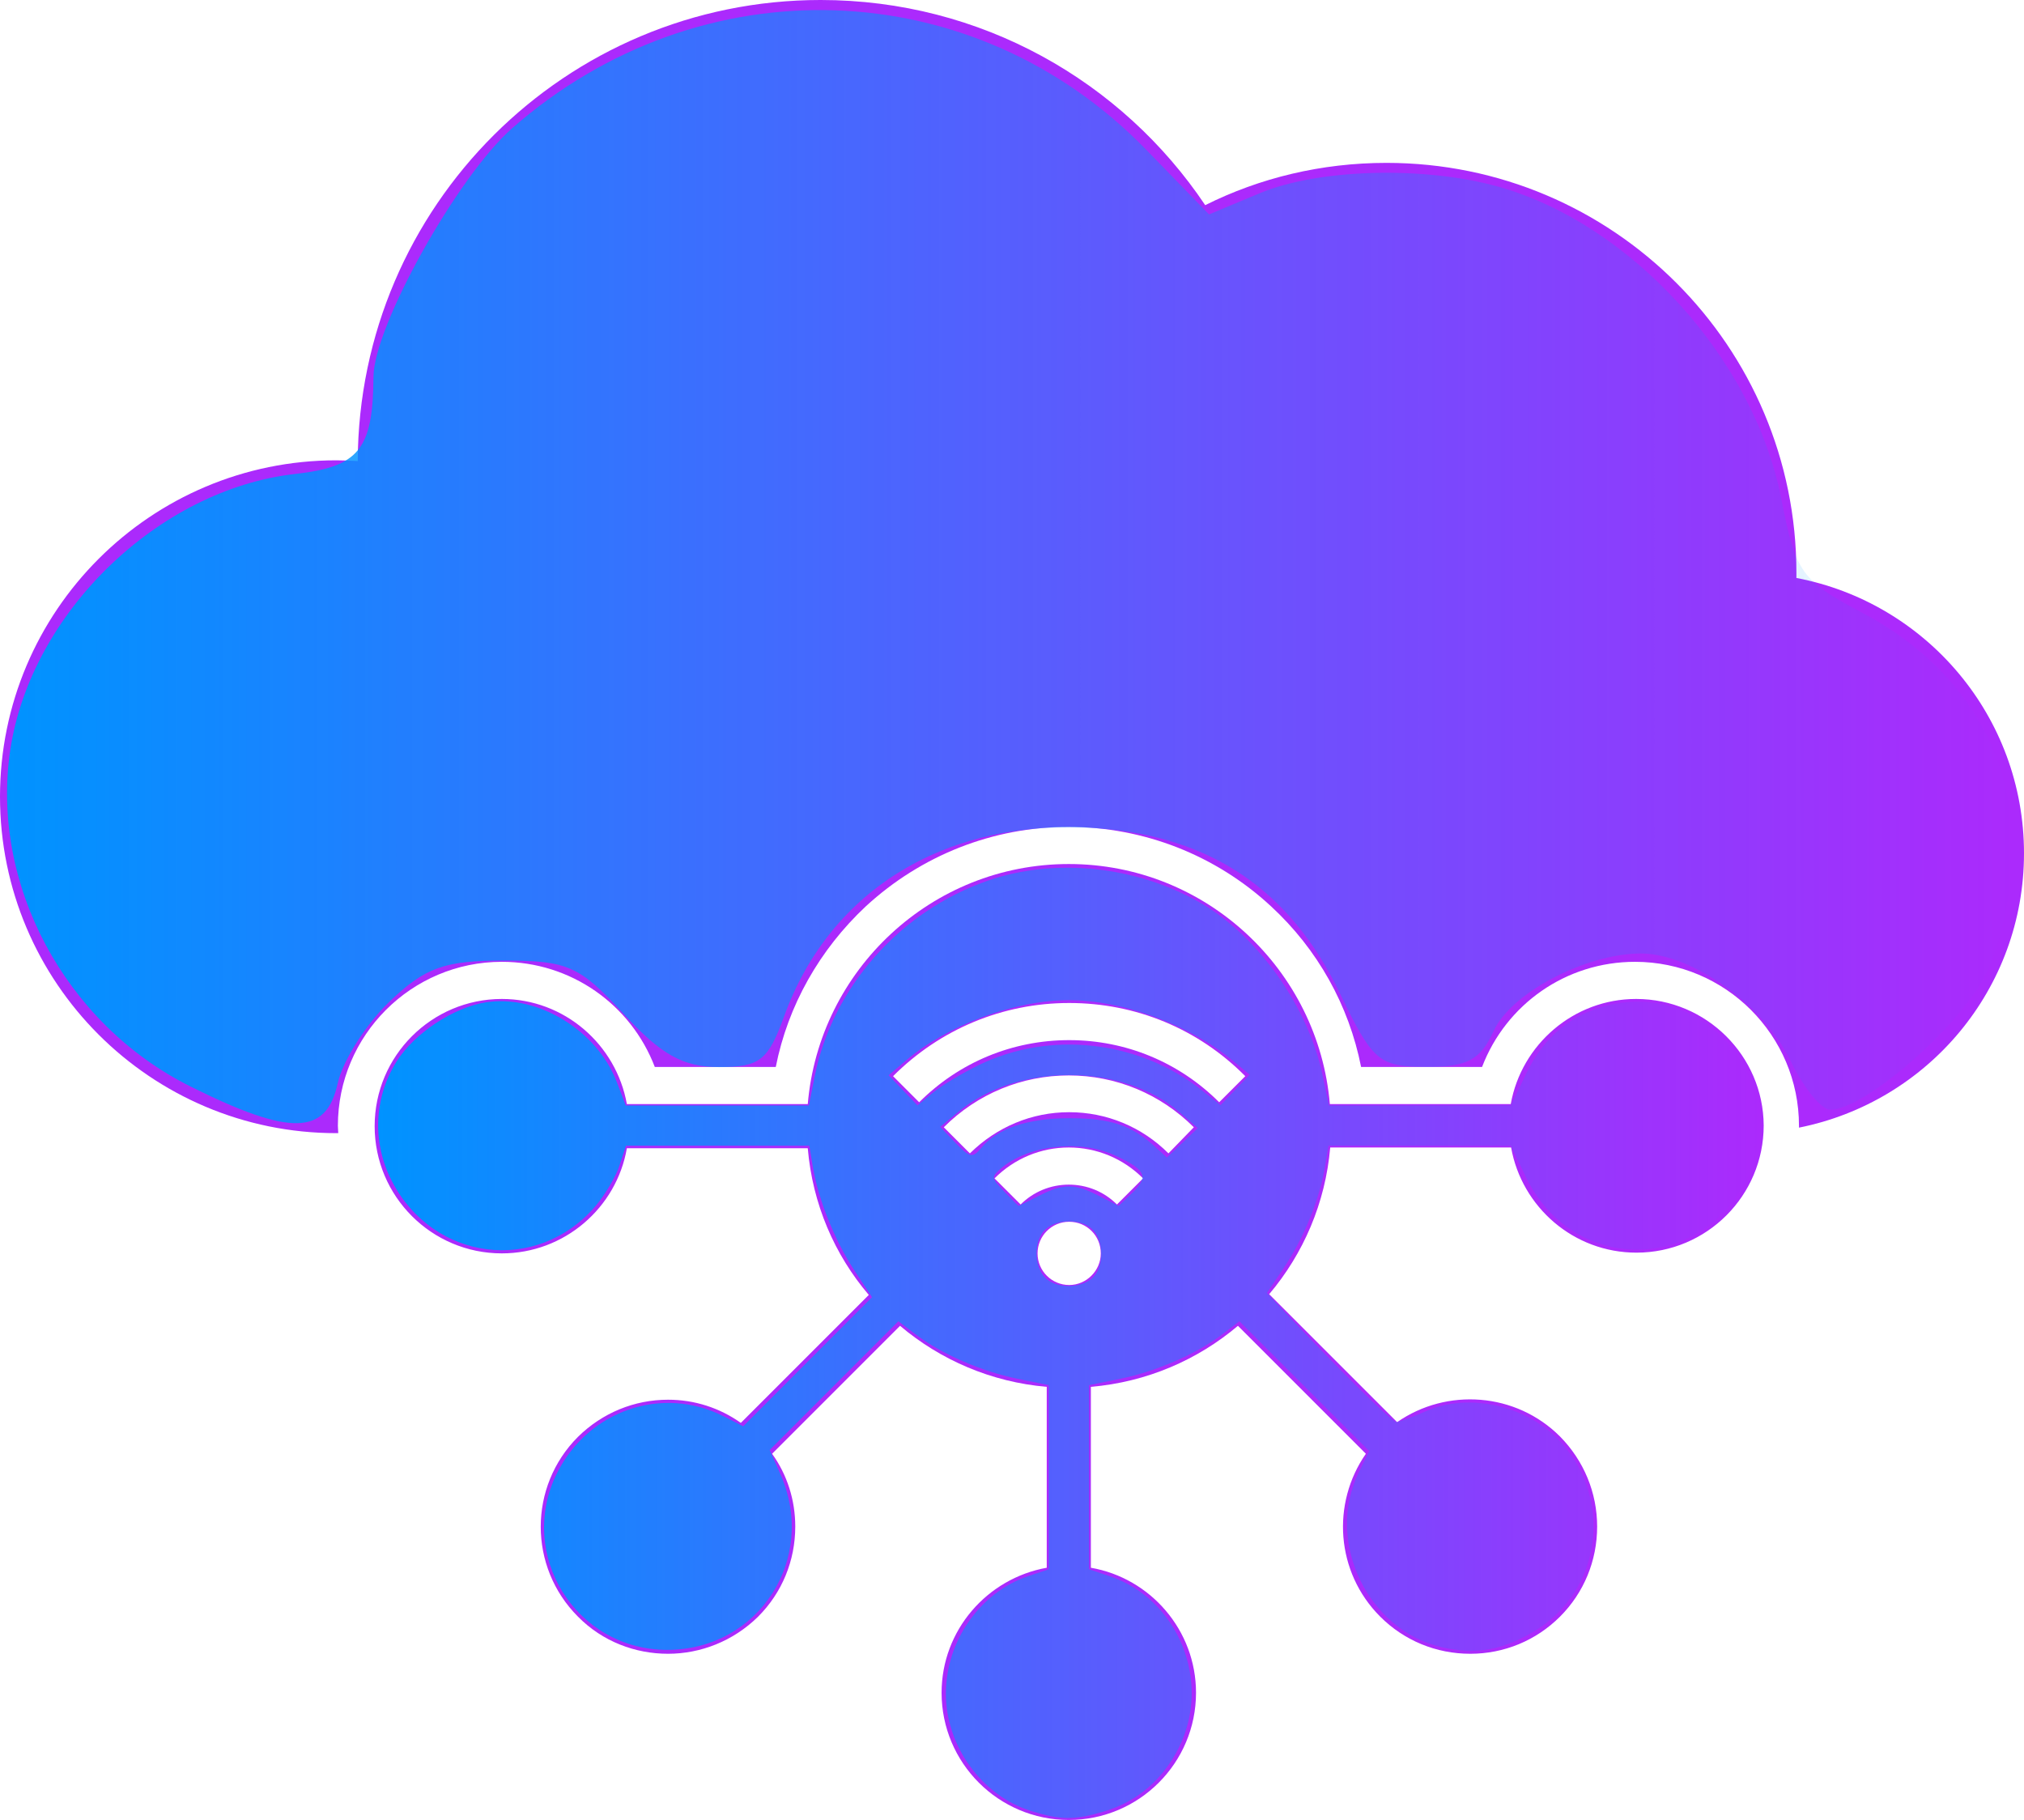 <?xml version="1.0" encoding="UTF-8" standalone="no"?>
<!-- Generator: Adobe Illustrator 26.0.2, SVG Export Plug-In . SVG Version: 6.00 Build 0)  -->

<svg
   version="1.1"
   id="Layer_1"
   x="0px"
   y="0px"
   viewBox="0 0 550.5 495"
   enable-background="new 0 0 1920 1080"
   xml:space="preserve"
   sodipodi:docname="grafana_icon.svg"
   inkscape:version="1.1.2 (b8e25be833, 2022-02-05)"
   inkscape:export-filename="H:\Mi unidad\IoT-Monitor\logo\v02\IoT-Monitor v02.png"
   inkscape:export-xdpi="37.14212"
   inkscape:export-ydpi="37.14212"
   width="550.5"
   height="495"
   xmlns:inkscape="http://www.inkscape.org/namespaces/inkscape"
   xmlns:sodipodi="http://sodipodi.sourceforge.net/DTD/sodipodi-0.dtd"
   xmlns:xlink="http://www.w3.org/1999/xlink"
   xmlns="http://www.w3.org/2000/svg"
   xmlns:svg="http://www.w3.org/2000/svg"><defs
   id="defs83"><linearGradient
   inkscape:collect="always"
   id="linearGradient9535-3-2-5-0-6"><stop
     style="stop-color:#0093ff;stop-opacity:1;"
     offset="0"
     id="stop9531" /><stop
     style="stop-color:#0093ff;stop-opacity:0;"
     offset="1"
     id="stop9533" /></linearGradient><linearGradient
   inkscape:collect="always"
   xlink:href="#linearGradient9535-3-2-5-0-6"
   id="linearGradient9449"
   x1="686.616"
   y1="306.315"
   x2="1231.976"
   y2="306.315"
   gradientUnits="userSpaceOnUse" /><linearGradient
   inkscape:collect="always"
   xlink:href="#linearGradient9535-3-2-5-0-6"
   id="linearGradient9537"
   x1="787.559"
   y1="517.436"
   x2="1163.255"
   y2="517.436"
   gradientUnits="userSpaceOnUse" />
	
	
</defs><sodipodi:namedview
   id="namedview81"
   pagecolor="#ffffff"
   bordercolor="#666666"
   borderopacity="1.0"
   inkscape:pageshadow="2"
   inkscape:pageopacity="0.0"
   inkscape:pagecheckerboard="0"
   showgrid="false"
   inkscape:zoom="0.12939815"
   inkscape:cx="471.41323"
   inkscape:cy="131.37746"
   inkscape:window-width="1304"
   inkscape:window-height="745"
   inkscape:window-x="54"
   inkscape:window-y="-8"
   inkscape:window-maximized="1"
   inkscape:current-layer="Layer_1"
   showguides="false"
   fit-margin-top="0"
   fit-margin-left="0"
   fit-margin-right="0"
   fit-margin-bottom="0" />
<g
   inkscape:groupmode="layer"
   id="layer4"
   inkscape:label="fondo"
   style="display:inline"
   transform="translate(-684.7,-387.5)" /><g
   id="g923"
   transform="translate(-684.7,-152.2)"
   inkscape:export-filename="H:\Mi unidad\AHORRO ENERGIA\99 IoT-Monitor\logo\v02\logo_iot_windguru.tiff"
   inkscape:export-xdpi="37.14212"
   inkscape:export-ydpi="37.14212"><g
     id="g8">
		<path
   fill="#ab2afc"
   d="m 1129.7,423.9 c -17,0 -31.2,12.4 -34.1,28.6 h -49.2 c -3.1,-36.5 -33.7,-65.3 -71,-65.3 -37.3,0 -67.9,28.8 -71,65.3 h -49.2 c -2.9,-16.2 -17,-28.6 -34,-28.6 -19.1,0 -34.6,15.5 -34.6,34.6 0,19.1 15.5,34.6 34.6,34.6 17,0 31.2,-12.4 34,-28.6 h 49.2 c 1.3,15.2 7.3,29 16.6,39.9 l -34.8,34.8 c -5.8,-4.1 -12.6,-6.3 -19.8,-6.3 -9.2,0 -17.9,3.6 -24.5,10.1 -13.5,13.5 -13.5,35.4 0,48.9 6.7,6.8 15.6,10.1 24.5,10.1 8.8,0 17.7,-3.4 24.5,-10.1 6.5,-6.5 10.1,-15.2 10.1,-24.5 0,-7.2 -2.2,-14.1 -6.3,-19.8 l 34.8,-34.8 c 11,9.3 24.8,15.3 39.9,16.6 v 49.2 c -16.2,2.9 -28.6,17 -28.6,34 0,19.1 15.5,34.6 34.6,34.6 19.1,0 34.6,-15.5 34.6,-34.6 0,-17 -12.4,-31.2 -28.6,-34 v -49.2 c 15.2,-1.3 29,-7.3 40,-16.6 l 34.8,34.8 c -9.4,13.5 -8.2,32.2 3.9,44.3 6.5,6.5 15.2,10.1 24.5,10.1 9.2,0 17.9,-3.6 24.4,-10.1 6.5,-6.5 10.1,-15.2 10.1,-24.5 0,-9.2 -3.6,-17.9 -10.1,-24.5 -12,-12 -30.8,-13.3 -44.3,-3.9 l -34.8,-34.8 c 9.3,-11 15.3,-24.8 16.6,-39.9 h 49.2 c 2.9,16.2 17,28.6 34.1,28.6 19.1,0 34.6,-15.5 34.6,-34.6 -0.1,-18.9 -15.6,-34.4 -34.7,-34.4 z m -154.2,77.8 c -4.7,0 -8.6,-3.8 -8.6,-8.6 0,-4.7 3.8,-8.6 8.6,-8.6 4.8,0 8.6,3.8 8.6,8.6 0,4.7 -3.9,8.6 -8.6,8.6 z m 18.5,-27.4 -5.5,5.5 c -3.5,-3.5 -8.2,-5.4 -13.1,-5.4 -4.9,0 -9.6,1.9 -13.1,5.4 l -7.1,-7.1 c 5.4,-5.4 12.6,-8.4 20.2,-8.4 7.6,0 14.8,3 20.2,8.4 z m 8.5,-8.4 c -7.2,-7.2 -16.8,-11.2 -27,-11.2 -10.2,0 -19.7,4 -27,11.2 l -7.1,-7.1 c 9.1,-9.1 21.2,-14.1 34,-14.1 12.8,0 24.9,5 34,14.1 z m 13.8,-13.9 c -10.9,-10.9 -25.4,-16.9 -40.8,-16.9 -15.4,0 -29.9,6 -40.8,16.9 l -7.1,-7.1 c 12.8,-12.8 29.8,-19.9 47.9,-19.9 18.1,0 35.1,7 47.9,19.9 z"
   id="path2" />
		<g
   id="g6">
			<path
   fill="#ab2afc"
   d="m 1235.2,384.3 c 0,-37.2 -26.6,-68.2 -61.9,-74.9 0,-0.5 0,-0.9 0,-1.4 0,-61.6 -49.9,-111.5 -111.5,-111.5 -17.7,0 -34.5,4.1 -49.3,11.5 -22.6,-33.7 -61,-55.8 -104.6,-55.8 -69.4,0 -125.6,56.1 -125.9,125.4 -1.9,-0.1 -3.8,-0.2 -5.8,-0.2 -50.5,0 -91.5,41 -91.5,91.5 0,50.5 41,91.5 91.5,91.5 h 0.5 c 0,-0.7 -0.1,-1.3 -0.1,-2 0,-24.6 20,-44.6 44.6,-44.6 18.8,0 35.1,11.6 41.6,28.6 h 32.9 c 3.3,-16.7 11.9,-31.9 24.5,-43.7 15.1,-13.9 34.6,-21.6 55.1,-21.6 20.5,0 40.1,7.7 55.1,21.6 12.7,11.7 21.2,27 24.5,43.7 h 32.9 c 6.5,-17 22.8,-28.6 41.6,-28.6 24.6,0 44.6,20 44.6,44.6 0,0.2 0,0.3 0,0.5 35.1,-7 61.2,-37.8 61.2,-74.6 z"
   id="path4" />
		</g>
	</g><path
     style="fill:url(#linearGradient9449);fill-opacity:1;stroke-width:11.683;stroke-linejoin:round;stroke-dasharray:35.05, 11.683;stroke-opacity:0.502"
     d="m 736.505,447.707 c -34.1,-16.993 -54.478,-55.069 -49.005,-91.566 5.582,-37.225 40.294,-70.841 77.478,-75.032 17.374,-1.958 21.172,-6.672 21.301,-26.431 0.09,-13.743 22.868,-54.555 37.732,-67.606 51.226,-44.977 125.479,-42.468 172.415,5.826 l 17.121,17.617 13.781,-5.758 c 15.883,-6.636 44.497,-7.449 64.7,-1.837 36.197,10.055 69.645,46.797 77.101,84.694 4.028,20.474 5.38,22.381 22.2,31.316 25.646,13.623 40.37,36.215 40.64,62.358 0.13,12.533 -2.598,26.412 -6.98,35.513 -6.888,14.308 -33.028,37.225 -42.458,37.225 -2.475,0 -7.408,-6.098 -10.962,-13.551 -7.102,-14.894 -26.726,-28.917 -40.496,-28.939 -14.969,-0.024 -35.377,10.683 -40.094,21.037 -3.611,7.926 -7.214,9.85 -18.363,9.804 -12.877,-0.053 -14.561,-1.492 -23.53,-20.116 -13.445,-27.918 -34.938,-42.543 -65.802,-44.776 -40.625,-2.939 -72.724,16.31 -85.329,51.169 -4.336,11.99 -6.632,13.78 -17.679,13.78 -9.734,0 -15.794,-3.38 -25.975,-14.49 -11.959,-13.05 -15.204,-14.49 -32.643,-14.49 -16.087,0 -21.336,1.89 -31.022,11.169 -6.412,6.143 -12.75,16.141 -14.085,22.218 -3.122,14.213 -12.845,14.423 -40.048,0.867 z"
     id="path8988" /><path
     style="fill:url(#linearGradient9537);fill-opacity:1;stroke-width:4.131;stroke-linejoin:round;stroke-dasharray:12.392, 4.131;stroke-opacity:0.502"
     d="m 965.182,644.771 c -13.44,-4.173 -23.236,-17.671 -23.211,-31.981 0.025,-14.32 9.341,-27.554 22.477,-31.933 l 5.515,-1.838 v -25.04 -25.04 l -8.595,-1.753 c -9.731,-1.985 -20.569,-6.711 -27.572,-12.023 l -4.745,-3.6 -17.504,17.504 -17.504,17.504 2.918,6.598 c 10.137,22.917 -5.879,47.766 -30.789,47.766 -24.826,0 -40.996,-25.932 -29.969,-48.061 8.511,-17.08 28.665,-23.955 45.318,-15.46 l 5.326,2.717 17.517,-17.556 17.517,-17.556 -4.796,-7.286 c -5.324,-8.089 -9.817,-19.281 -11.288,-28.12 l -0.966,-5.806 h -24.935 -24.935 l -1.809,5.48 c -0.995,3.014 -3.926,7.953 -6.513,10.976 -15.874,18.545 -44.139,15.023 -55.396,-6.903 -5.309,-10.341 -4.858,-22.43 1.204,-32.258 4.802,-7.785 15.622,-14.97 24.563,-16.311 14.072,-2.11 30.099,7.7 35.444,21.697 l 2.44,6.389 h 24.91 24.91 l 1.558,-7.855 c 4.799,-24.19 23.111,-44.942 47,-53.262 18.405,-6.41 40.81,-4.021 58.276,6.215 15.455,9.057 28.918,28.095 32.798,46.377 l 1.809,8.526 24.745,-0.018 24.745,-0.018 4.098,-8.52 c 4.972,-10.337 12.479,-16.481 23.018,-18.84 27.323,-6.115 49.688,23.172 36.693,48.049 -13.191,25.25 -47.325,24.582 -59.711,-1.167 l -4.098,-8.52 -24.812,-0.018 -24.812,-0.018 -0.966,5.806 c -1.457,8.754 -5.766,19.372 -11.043,27.214 l -4.727,7.025 3.808,4.067 c 15.402,16.449 30.139,31.026 31.367,31.026 0.806,0 4.416,-1.305 8.023,-2.901 11.992,-5.305 28.078,-1.481 37.127,8.824 13.913,15.846 10.316,40.246 -7.509,50.936 -8.664,5.196 -15.687,6.465 -24.875,4.494 -20.324,-4.359 -32.137,-28.646 -23.056,-47.405 l 2.924,-6.04 -17.646,-17.646 -17.646,-17.646 -4.745,3.6 c -7.003,5.312 -17.84,10.038 -27.572,12.023 l -8.595,1.753 v 25.04 25.04 l 5.515,1.838 c 18.786,6.262 27.896,28.672 18.952,46.621 -4.335,8.7 -11.361,14.723 -20.275,17.382 -8.137,2.428 -11.851,2.411 -19.903,-0.089 z M 981.809,499.798 c 3.113,-2.817 3.238,-9.685 0.237,-13.001 -2.817,-3.113 -9.685,-3.238 -13.001,-0.237 -3.113,2.817 -3.238,9.685 -0.237,13.001 2.817,3.113 9.685,3.238 13.001,0.237 z m -14.578,-22.33 c 6.723,-3.428 9.668,-3.429 16.379,-0.007 l 5.345,2.725 3.799,-3.64 c 4.513,-4.324 3.54,-6.295 -5.031,-10.194 -9.62,-4.376 -23.9,-2.587 -31.058,3.891 -2.366,2.142 -2.315,2.395 1.23,6.096 2.035,2.124 3.762,3.861 3.838,3.861 0.076,0 2.55,-1.23 5.498,-2.732 z m -15.628,-13.078 c 4.367,-5.263 12.612,-8.05 23.825,-8.054 11.398,-0.005 17.004,1.869 23.575,7.878 l 3.083,2.819 4.197,-4.004 4.197,-4.004 -5.09,-4.417 c -15.279,-13.259 -43.828,-13.364 -59.765,-0.219 l -5.213,4.299 3.761,3.925 c 4.343,4.533 5.01,4.693 7.431,1.776 z m -0.756,-22.474 c 19.397,-9.484 43.556,-6.781 60.693,6.792 l 5.139,4.07 3.965,-4.143 3.965,-4.143 -4.782,-3.957 c -11.66,-9.649 -29.788,-16.306 -44.4,-16.306 -14.718,0 -33.023,6.775 -44.329,16.407 l -4.711,4.013 3.93,4.102 3.93,4.102 4.197,-3.462 c 2.308,-1.904 7.89,-5.268 12.404,-7.475 z"
     id="path9027" /></g><g
   id="g1333-8"
   transform="translate(-2252.127,-414.259)" />
<g
   inkscape:groupmode="layer"
   id="layer3"
   inkscape:label="Layer 1"
   style="display:inline"
   transform="translate(-684.7,-387.5)" /></svg>

